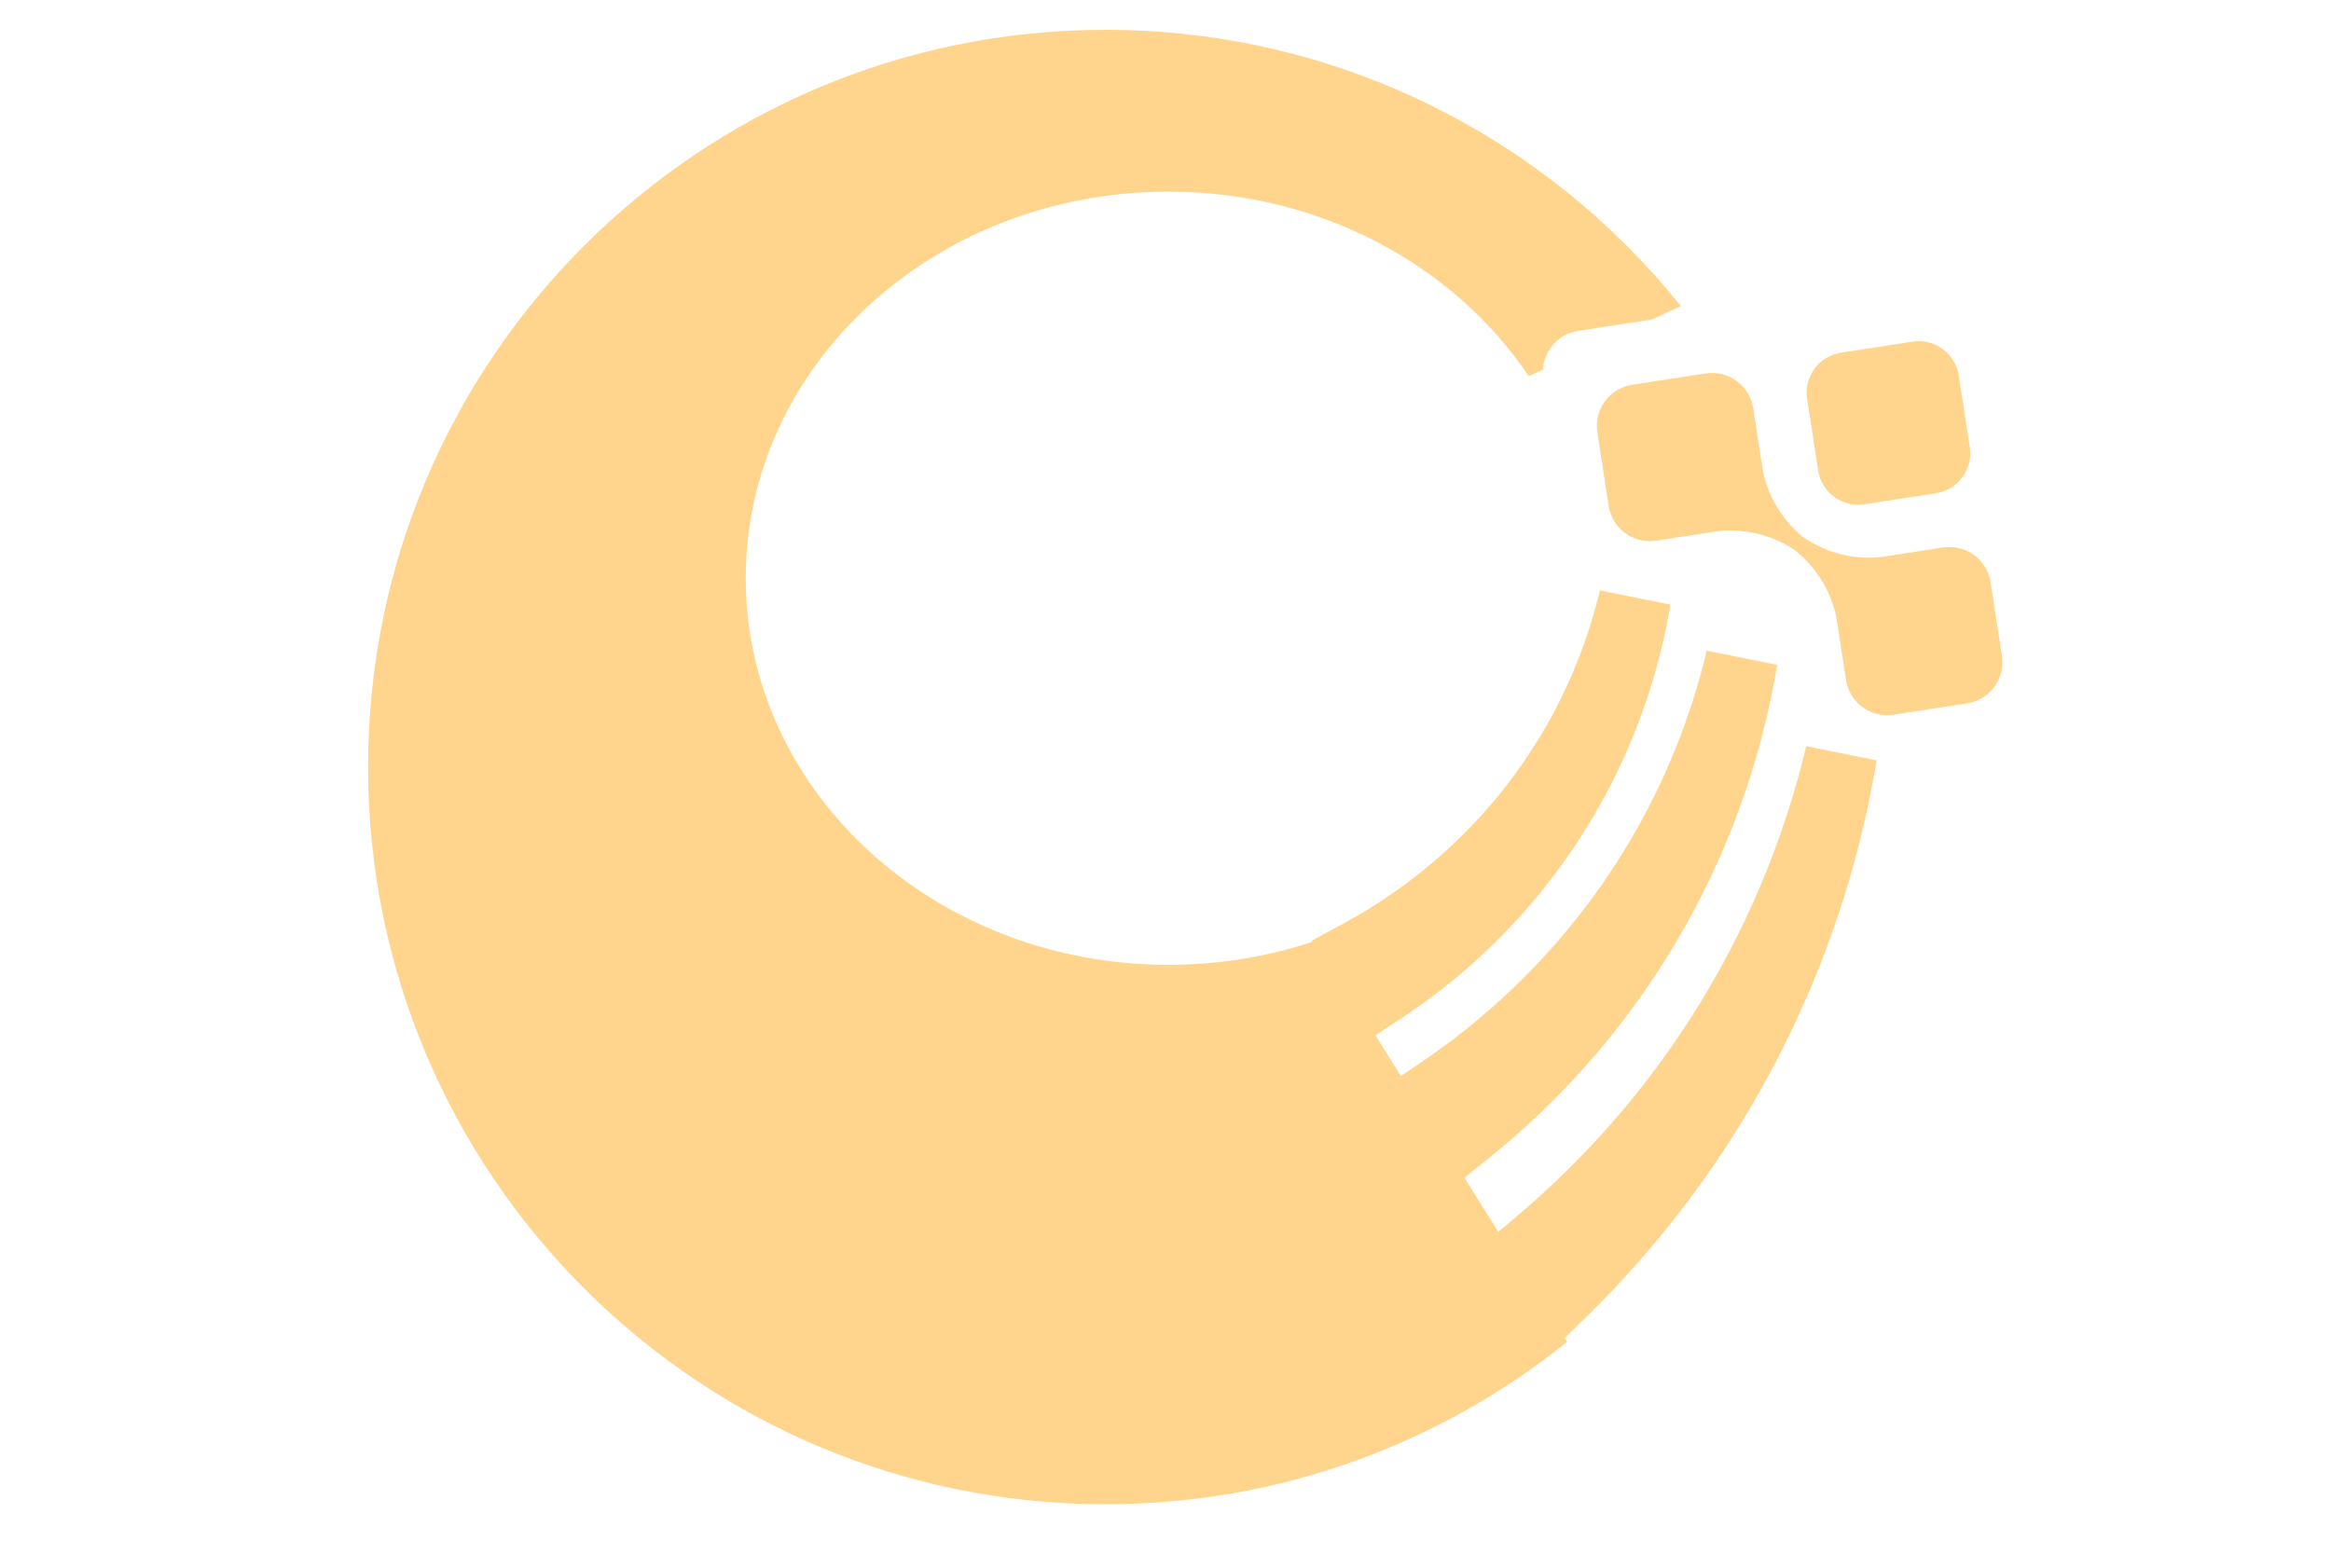 <?xml version="1.0" encoding="UTF-8" standalone="no"?>
<svg
   xmlns:dc="http://purl.org/dc/elements/1.1/"
   xmlns:cc="http://creativecommons.org/ns#"
   xmlns:rdf="http://www.w3.org/1999/02/22-rdf-syntax-ns#"
   xmlns:svg="http://www.w3.org/2000/svg"
   xmlns="http://www.w3.org/2000/svg"
   xmlns:sodipodi="http://sodipodi.sourceforge.net/DTD/sodipodi-0.dtd"
   xmlns:inkscape="http://www.inkscape.org/namespaces/inkscape"
   width="165"
   height="111"
   viewBox="0 0 165 111"
   fill="none"
   version="1.1"
   id="svg869"
   sodipodi:docname="logoV2-top.svg"
   inkscape:version="1.0.1 (3bc2e813f5, 2020-09-07)">
  <defs
     id="defs873" />
  <sodipodi:namedview
     pagecolor="#ffffff"
     bordercolor="#666666"
     borderopacity="1"
     objecttolerance="10"
     gridtolerance="10"
     guidetolerance="10"
     inkscape:pageopacity="0"
     inkscape:pageshadow="2"
     inkscape:window-width="1267"
     inkscape:window-height="1040"
     id="namedview871"
     showgrid="false"
     inkscape:zoom="1.5146992"
     inkscape:cx="87.368101"
     inkscape:cy="21.899807"
     inkscape:window-x="121"
     inkscape:window-y="0"
     inkscape:window-maximized="0"
     inkscape:current-layer="g894"
     inkscape:document-rotation="0" />
  <g
     id="g894"
     transform="matrix(1.273,0,0,1.273,-20.746,-7.165)">
    <path
       fill-rule="evenodd"
       clip-rule="evenodd"
       d="m 105.871,74.529 c -0.896,1.015 -1.827,1.994 -2.792,2.934 l -1.433,-2.424 c 0.609,-0.508 1.206,-1.03 1.791,-1.567 7.562,-6.903 12.872,-15.922 15.238,-25.884 -1.659,10.003 -6.096,19.338 -12.804,26.94 z m -2.804,-11.049 c -1.618,1.834 -3.385,3.517 -5.277,5.035 l -1.294,-2.189 c 1.635,-1.107 3.191,-2.335 4.656,-3.678 5.951,-5.432 10.129,-12.53 11.992,-20.369 -1.306,7.872 -4.798,15.218 -10.077,21.201 z m -3.502,-8.486 c -1.903,2.156 -4.076,4.038 -6.455,5.603 l -1.109,-1.877 c 2.201,-1.192 4.255,-2.654 6.112,-4.356 4.51,-4.117 7.678,-9.497 9.089,-15.438 -0.99,5.966 -3.636,11.534 -7.637,16.068 z"
       fill="#fcc400"
       id="path855" />
    <path
       d="m 103.079,77.463 -1.722,1.018 1.296,2.192 1.823,-1.778 z m 2.792,-2.934 1.5,1.323 v 0 z m -4.225,0.51 -1.281,-1.535 -1.305,1.089 0.865,1.463 z m 1.791,-1.567 -1.348,-1.477 -0.004,0.003 z m 15.238,-25.884 1.973,0.327 -3.918,-0.789 z m -20.885,20.927 -1.722,1.018 1.174,1.986 1.8,-1.444 z m 5.277,-5.035 1.5,1.323 v 0 z m -6.571,2.846 -1.121,-1.656 -1.558,1.055 0.957,1.619 z m 4.656,-3.678 -1.349,-1.477 -0.003,0.003 z m 11.992,-20.369 1.973,0.327 -3.919,-0.789 z m -20.034,18.318 -1.722,1.018 1.068,1.807 1.753,-1.154 z m 6.455,-5.603 1.499,1.323 v -10e-5 z m -7.564,3.727 -0.953,-1.758 -1.826,0.989 1.056,1.787 z m 6.112,-4.356 -1.348,-1.477 -0.003,0.003 z m 9.089,-15.438 1.973,0.327 -3.919,-0.789 z m -2.726,39.97 c 1,-0.976 1.966,-1.99 2.895,-3.043 l -3,-2.647 c -0.862,0.978 -1.759,1.92 -2.688,2.826 z m -4.551,-2.838 1.432,2.424 3.444,-2.035 -1.433,-2.424 z m 2.16,-4.059 c -0.562,0.516 -1.136,1.018 -1.72,1.506 l 2.563,3.07 c 0.632,-0.528 1.252,-1.07 1.861,-1.628 z M 116.73,47.126 c -2.274,9.571 -7.376,18.237 -14.641,24.869 l 2.696,2.954 c 7.859,-7.174 13.377,-16.546 15.836,-26.899 z m -9.359,28.726 c 6.956,-7.884 11.557,-17.564 13.277,-27.936 l -3.946,-0.654 c -1.597,9.633 -5.87,18.623 -12.331,25.944 z M 99.042,70.075 c 1.981,-1.589 3.83,-3.352 5.525,-5.272 l -3,-2.647 c -1.542,1.748 -3.225,3.352 -5.028,4.799 z m -4.267,-2.731 1.294,2.189 3.443,-2.035 -1.294,-2.189 z m 5.025,-6.169 c -1.391,1.276 -2.871,2.443 -4.425,3.495 l 2.243,3.312 c 1.716,-1.162 3.349,-2.451 4.885,-3.86 z M 111.198,41.817 c -1.77,7.449 -5.74,14.193 -11.395,19.354 l 2.697,2.954 c 6.248,-5.703 10.634,-13.154 12.589,-21.384 z m -6.631,22.986 c 5.527,-6.264 9.183,-13.955 10.55,-22.197 L 111.17,41.952 c -1.244,7.502 -4.571,14.503 -9.603,20.204 z M 94.21,62.268 c 2.526,-1.663 4.834,-3.661 6.854,-5.95 l -2.999,-2.647 c -1.785,2.023 -3.823,3.787 -6.054,5.256 z m -3.93,-2.53 1.109,1.877 3.443,-2.035 -1.109,-1.877 z m 6.482,-6.848 c -1.736,1.592 -3.656,2.958 -5.713,4.072 l 1.905,3.517 c 2.345,-1.27 4.532,-2.827 6.511,-4.641 z m 8.495,-14.426 c -1.319,5.551 -4.277,10.577 -8.491,14.423 l 2.697,2.954 c 4.807,-4.388 8.183,-10.121 9.687,-16.453 z m -4.192,17.854 c 4.25,-4.816 7.06,-10.729 8.111,-17.064 l -3.946,-0.654 c -0.928,5.596 -3.411,10.819 -7.164,15.072 z"
       fill="#fcc400"
       id="path857"
       style="fill:#ffd58e;fill-opacity:1" />
    <path
       d="m 122.647,24.63 -3.983,0.613 c -1.228,0.189 -2.071,1.338 -1.882,2.567 l 0.612,3.982 c 0.189,1.229 1.339,2.072 2.567,1.883 l 3.983,-0.613 c 1.229,-0.189 2.072,-1.339 1.883,-2.567 l -0.613,-3.982 c -0.189,-1.229 -1.338,-2.072 -2.567,-1.883 z"
       fill="#414042"
       id="path859"
       style="fill:#ffd58e;fill-opacity:1" />
    <path
       d="m 108.385,35.699 3.497,-0.538 c 1.46,-0.14 2.924,0.218 4.154,1.017 l 0.153,0.126 c 1.136,0.929 1.919,2.22 2.219,3.656 l 0.535,3.482 c 0.094,0.607 0.424,1.151 0.919,1.514 0.495,0.363 1.114,0.515 1.721,0.421 l 4.094,-0.63 c 0.607,-0.093 1.152,-0.424 1.515,-0.919 0.363,-0.495 0.514,-1.114 0.421,-1.721 l -0.63,-4.094 c -0.093,-0.607 -0.424,-1.151 -0.919,-1.515 -0.495,-0.363 -1.114,-0.514 -1.72,-0.421 l -3.483,0.536 c -1.46,0.146 -2.926,-0.212 -4.154,-1.017 l -0.166,-0.109 c -1.133,-0.931 -1.915,-2.221 -2.218,-3.656 l -0.538,-3.497 c -0.093,-0.607 -0.423,-1.151 -0.918,-1.515 -0.496,-0.363 -1.114,-0.514 -1.721,-0.421 l -4.095,0.63 c -0.606,0.093 -1.151,0.424 -1.514,0.919 -0.363,0.495 -0.515,1.114 -0.421,1.721 l 0.629,4.095 c 0.094,0.607 0.424,1.151 0.919,1.514 0.495,0.363 1.114,0.515 1.721,0.421 z"
       fill="#414042"
       id="path861"
       style="fill:#ffd58e;fill-opacity:1" />
    <path
       fill-rule="evenodd"
       clip-rule="evenodd"
       d="m 77.764,89.288 c 9.717,0 18.644,-3.38 25.669,-9.028 L 89.482,57.936 c -2.558,0.874 -5.327,1.351 -8.218,1.351 -12.979,0 -23.5,-9.626 -23.5,-21.5 0,-11.874 10.521,-21.5 23.5,-21.5 8.476,0 15.903,4.105 20.037,10.261 l 0.791,-0.364 c 0.026,-0.443 0.178,-0.873 0.445,-1.236 0.363,-0.495 0.908,-0.826 1.514,-0.919 l 4.089,-0.629 1.623,-0.747 C 102.249,13.285 90.707,7.288 77.764,7.288 c -22.644,0 -41,18.356 -41,41 0,22.644 18.356,41 41,41 z"
       fill="#414042"
       id="path863"
       style="fill:#ffd58e;fill-opacity:1" />
  </g>
</svg>
